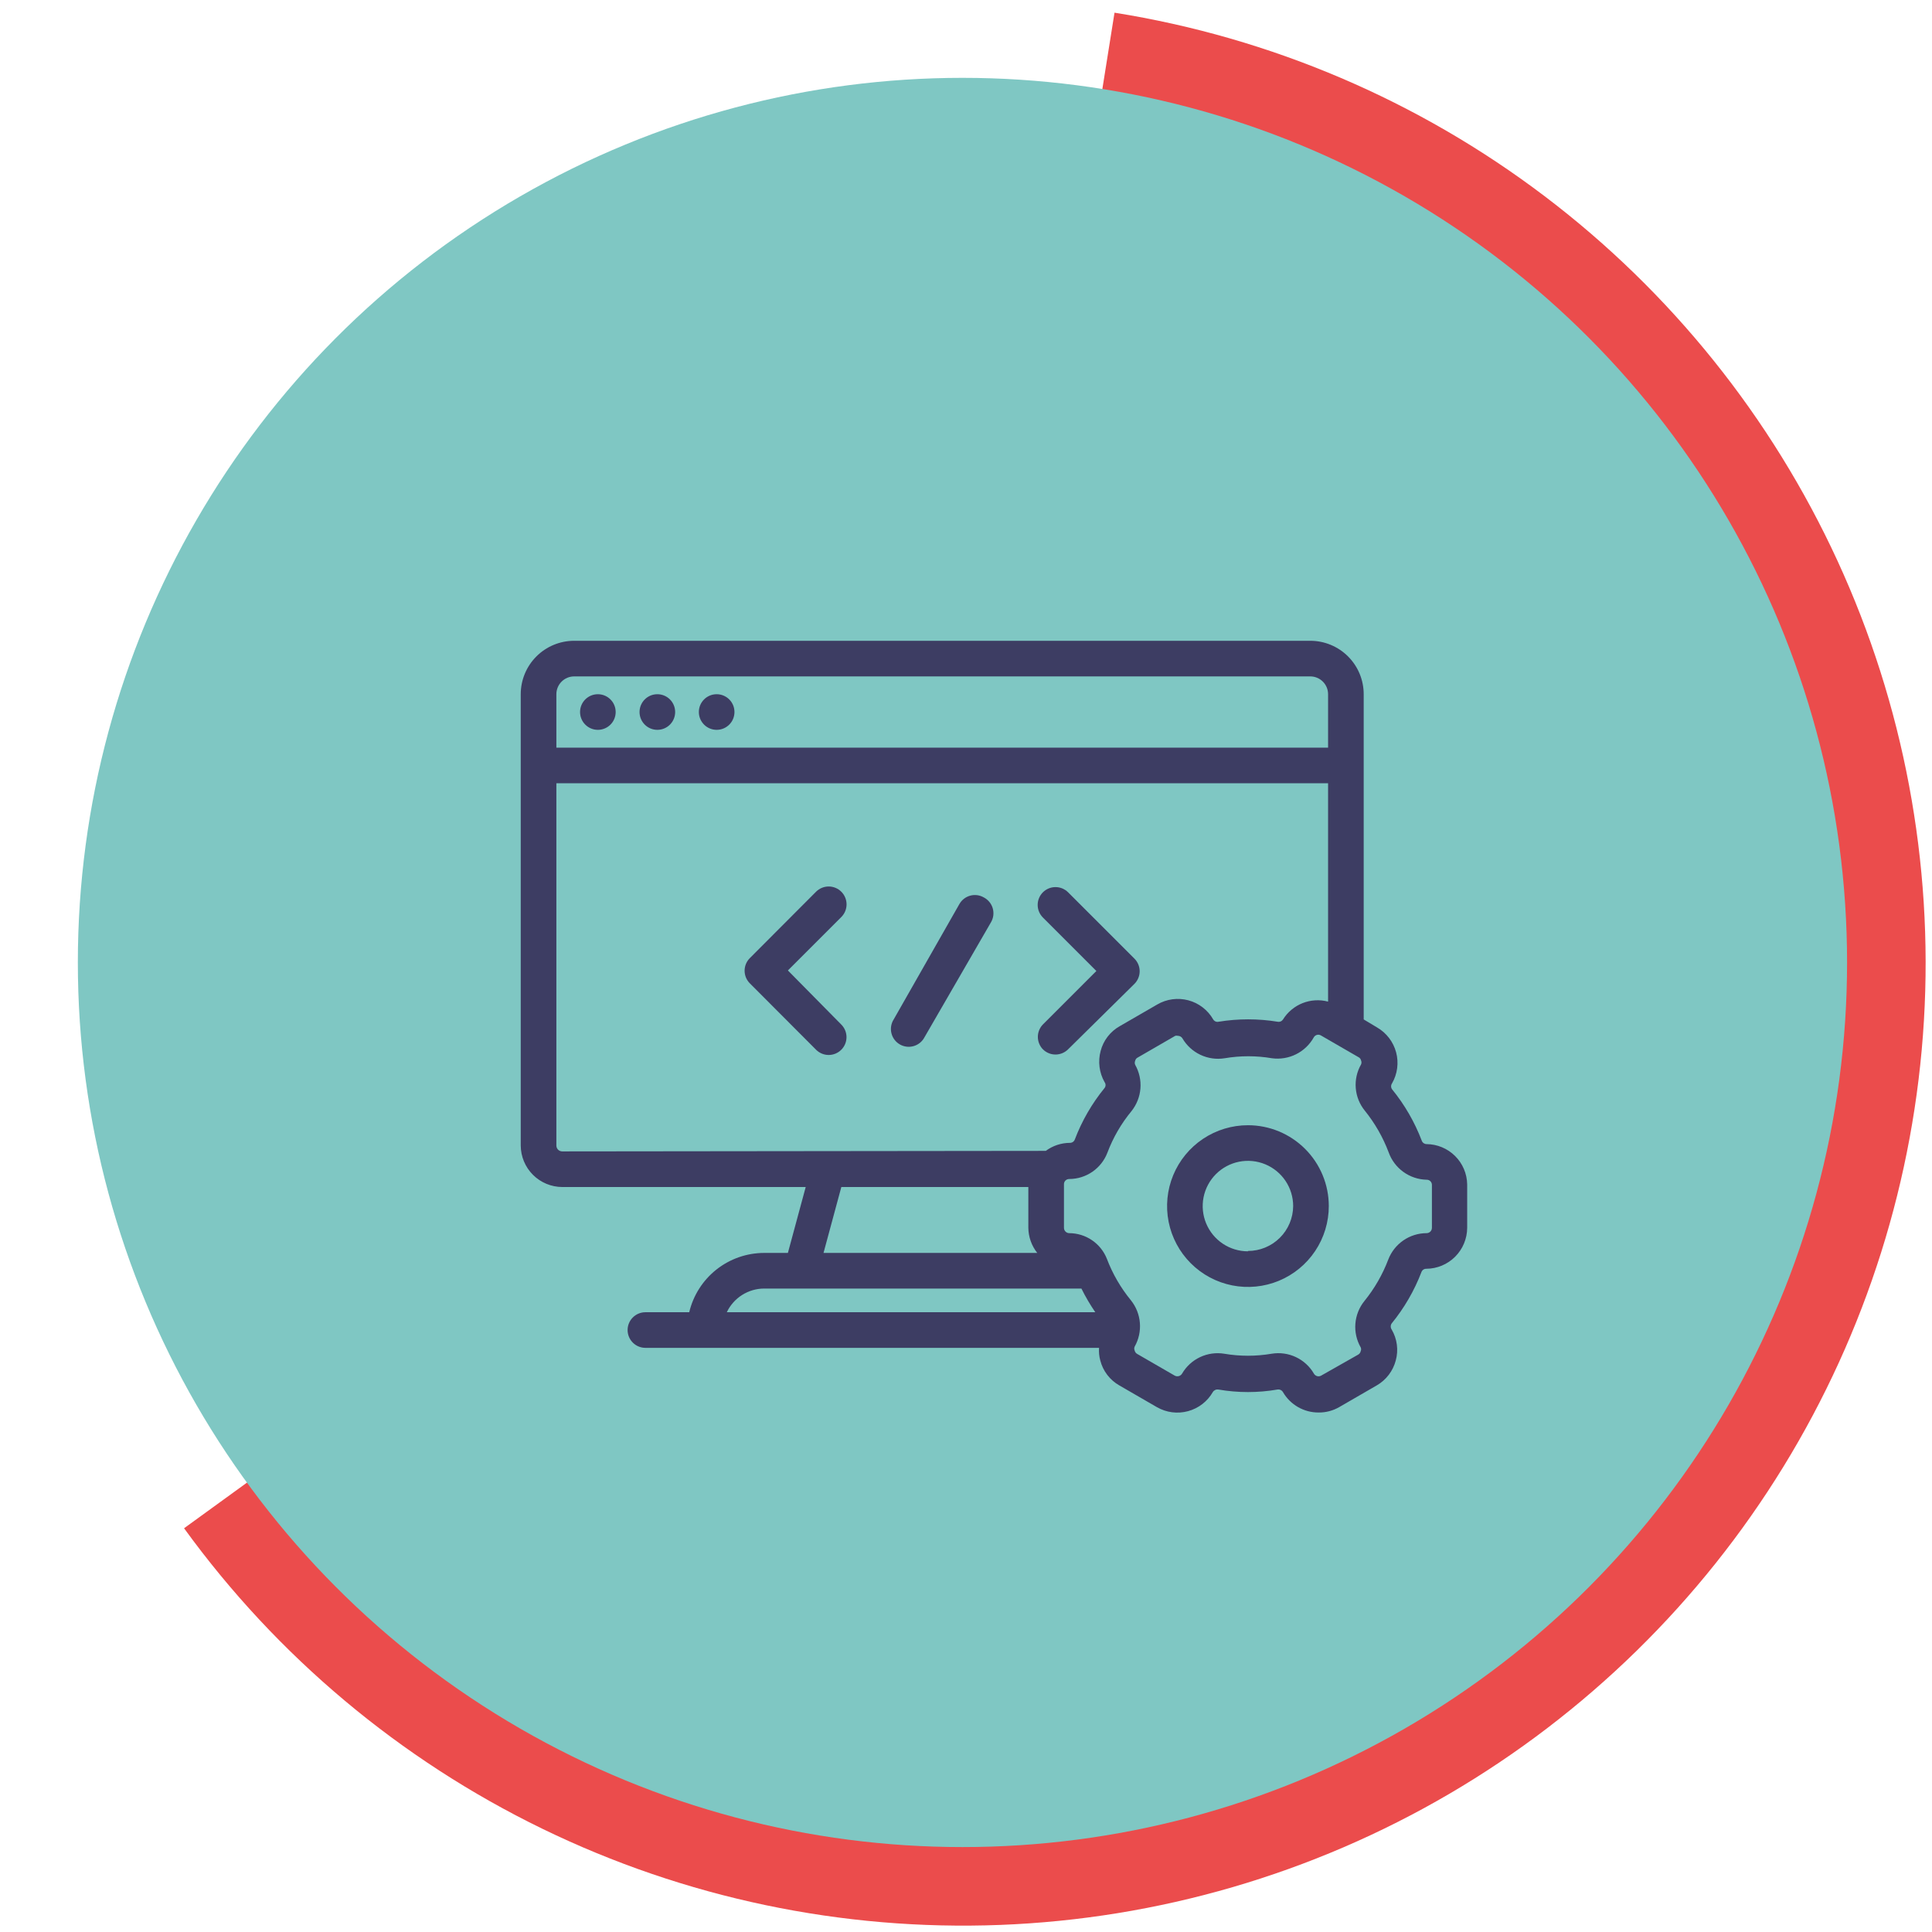 <svg width="250" height="250" viewBox="0 0 273 273" fill="none" xmlns="http://www.w3.org/2000/svg">
<path d="M26.009 215.949C39.14 234.054 56.534 248.641 76.649 258.418C96.764 268.194 118.98 272.86 141.329 272C163.677 271.14 185.469 264.782 204.774 253.488C224.078 242.195 240.3 226.315 252.001 207.255C263.703 188.195 270.523 166.543 271.858 144.218C273.193 121.892 269.001 99.582 259.654 79.264C250.308 58.945 236.094 41.245 218.273 27.732C200.451 14.219 179.573 5.309 157.485 1.792L153.025 29.804C170.506 32.587 187.03 39.639 201.135 50.334C215.239 61.028 226.488 75.037 233.886 91.118C241.283 107.199 244.601 124.856 243.544 142.525C242.488 160.194 237.09 177.33 227.829 192.415C218.568 207.5 205.73 220.068 190.451 229.006C175.173 237.944 157.926 242.976 140.238 243.656C122.551 244.337 104.968 240.645 89.048 232.907C73.128 225.169 59.362 213.625 48.97 199.296L26.009 215.949Z" fill="#EB4C4C"/>
<circle cx="136" cy="136" r="125" fill="#7FC7C3"/>
<g clip-path="url(#clip0_20_220)">
<path d="M84.481 103.129C85.871 103.129 86.997 102.002 86.997 100.612C86.997 99.222 85.871 98.096 84.481 98.096C83.091 98.096 81.964 99.222 81.964 100.612C81.964 102.002 83.091 103.129 84.481 103.129Z" fill="#3D3D63"/>
<path d="M101.267 103.129C102.657 103.129 103.783 102.002 103.783 100.612C103.783 99.222 102.657 98.096 101.267 98.096C99.877 98.096 98.75 99.222 98.75 100.612C98.75 102.002 99.877 103.129 101.267 103.129Z" fill="#3D3D63"/>
<path d="M92.886 103.129C94.276 103.129 95.403 102.002 95.403 100.612C95.403 99.222 94.276 98.096 92.886 98.096C91.496 98.096 90.37 99.222 90.37 100.612C90.37 102.002 91.496 103.129 92.886 103.129Z" fill="#3D3D63"/>
<path d="M111.333 137.129L118.883 129.579C119.357 129.105 119.623 128.463 119.623 127.792C119.623 127.122 119.357 126.479 118.883 126.006C118.409 125.532 117.767 125.265 117.096 125.265C116.426 125.265 115.784 125.532 115.31 126.006L105.948 135.393C105.479 135.864 105.216 136.502 105.216 137.167C105.216 137.832 105.479 138.47 105.948 138.941L115.31 148.328C115.544 148.564 115.822 148.751 116.129 148.879C116.435 149.007 116.764 149.073 117.096 149.073C117.429 149.073 117.758 149.007 118.064 148.879C118.371 148.751 118.649 148.564 118.883 148.328C119.352 147.857 119.615 147.219 119.615 146.554C119.615 145.889 119.352 145.251 118.883 144.78L111.333 137.129Z" fill="#3D3D63"/>
<path d="M147.372 148.278C147.844 148.747 148.481 149.01 149.146 149.01C149.811 149.01 150.449 148.747 150.921 148.278L160.308 139.017C160.776 138.545 161.04 137.907 161.04 137.242C161.04 136.578 160.776 135.94 160.308 135.468L150.921 126.081C150.447 125.61 149.805 125.347 149.137 125.35C148.47 125.352 147.83 125.62 147.359 126.094C146.889 126.567 146.626 127.209 146.628 127.877C146.631 128.545 146.898 129.184 147.372 129.655L154.922 137.205L147.372 144.755C146.911 145.225 146.653 145.858 146.653 146.516C146.653 147.175 146.911 147.808 147.372 148.278Z" fill="#3D3D63"/>
<path d="M139.017 126.811C138.729 126.644 138.412 126.536 138.083 126.493C137.754 126.45 137.419 126.472 137.099 126.559C136.778 126.645 136.478 126.794 136.216 126.998C135.953 127.201 135.733 127.454 135.569 127.742L126.282 144.05C126.1 144.336 125.978 144.657 125.923 144.992C125.868 145.327 125.881 145.669 125.962 145.999C126.043 146.329 126.189 146.638 126.393 146.91C126.596 147.182 126.853 147.409 127.147 147.579C127.441 147.749 127.766 147.857 128.103 147.898C128.44 147.939 128.781 147.912 129.107 147.817C129.433 147.723 129.737 147.563 130 147.348C130.262 147.133 130.479 146.867 130.636 146.567L140.023 130.334C140.199 130.039 140.312 129.712 140.357 129.371C140.401 129.031 140.375 128.685 140.281 128.355C140.187 128.025 140.026 127.718 139.808 127.452C139.591 127.187 139.322 126.968 139.017 126.811Z" fill="#3D3D63"/>
<path d="M201.581 161.667C201.433 161.666 201.288 161.619 201.167 161.534C201.045 161.448 200.953 161.328 200.902 161.188C199.9 158.554 198.481 156.098 196.699 153.915C196.614 153.793 196.569 153.648 196.569 153.5C196.569 153.352 196.614 153.207 196.699 153.085C197.465 151.756 197.673 150.178 197.277 148.696C196.88 147.215 195.912 145.951 194.585 145.182L192.697 144.05V98.096C192.697 96.093 191.902 94.173 190.486 92.757C189.07 91.341 187.15 90.546 185.147 90.546H81.133C79.131 90.546 77.211 91.341 75.795 92.757C74.379 94.173 73.583 96.093 73.583 98.096V161.868C73.59 163.421 74.21 164.909 75.308 166.007C76.406 167.105 77.894 167.725 79.447 167.732H113.85L111.333 177.043H107.986C105.535 177.045 103.156 177.873 101.233 179.394C99.311 180.915 97.957 183.039 97.391 185.424H91.2C90.533 185.424 89.892 185.689 89.421 186.161C88.948 186.633 88.683 187.273 88.683 187.941C88.683 188.608 88.948 189.248 89.421 189.72C89.892 190.192 90.533 190.457 91.2 190.457H155.3C155.257 191.059 155.316 191.663 155.476 192.244C155.664 192.982 156 193.675 156.463 194.28C156.926 194.886 157.506 195.392 158.169 195.767L163.479 198.838C164.138 199.216 164.865 199.461 165.619 199.559C166.373 199.656 167.139 199.604 167.873 199.405C168.607 199.206 169.294 198.865 169.896 198.401C170.498 197.936 171.003 197.358 171.381 196.699C171.463 196.57 171.58 196.469 171.718 196.406C171.857 196.343 172.011 196.323 172.161 196.346C174.926 196.824 177.752 196.824 180.517 196.346C180.67 196.322 180.827 196.344 180.966 196.412C181.106 196.48 181.221 196.588 181.297 196.724C181.81 197.602 182.545 198.33 183.429 198.833C184.312 199.337 185.313 199.599 186.33 199.593C187.345 199.603 188.344 199.342 189.224 198.838L194.534 195.767C195.194 195.387 195.771 194.88 196.233 194.275C196.695 193.67 197.033 192.98 197.227 192.244C197.428 191.513 197.48 190.748 197.38 189.996C197.281 189.244 197.032 188.52 196.648 187.865C196.562 187.739 196.515 187.59 196.515 187.437C196.515 187.285 196.562 187.135 196.648 187.009C198.425 184.832 199.844 182.385 200.851 179.761C200.899 179.62 200.991 179.498 201.113 179.412C201.235 179.326 201.381 179.281 201.531 179.283C203.064 179.277 204.532 178.665 205.616 177.581C206.7 176.497 207.312 175.028 207.319 173.495V167.354C207.293 165.845 206.678 164.406 205.606 163.344C204.535 162.281 203.09 161.68 201.581 161.667ZM78.617 98.096C78.617 97.428 78.882 96.788 79.354 96.316C79.826 95.844 80.466 95.579 81.133 95.579H185.147C185.815 95.579 186.455 95.844 186.927 96.316C187.399 96.788 187.664 97.428 187.664 98.096V105.646H78.617V98.096ZM79.447 162.698C79.338 162.698 79.23 162.677 79.129 162.635C79.029 162.594 78.937 162.532 78.86 162.455C78.783 162.378 78.722 162.287 78.68 162.186C78.638 162.085 78.617 161.977 78.617 161.868V110.679H187.664V141.533C186.473 141.217 185.212 141.291 184.066 141.744C182.92 142.197 181.95 143.005 181.297 144.05C181.218 144.174 181.104 144.272 180.97 144.33C180.835 144.388 180.686 144.405 180.542 144.377C177.775 143.924 174.953 143.924 172.186 144.377C172.042 144.409 171.892 144.394 171.756 144.335C171.621 144.277 171.507 144.177 171.431 144.05C171.053 143.39 170.548 142.812 169.946 142.348C169.343 141.884 168.655 141.544 167.92 141.348C167.186 141.151 166.42 141.102 165.666 141.203C164.912 141.304 164.186 141.553 163.529 141.936L158.219 145.006C157.558 145.378 156.979 145.88 156.516 146.481C156.053 147.082 155.716 147.77 155.526 148.504C155.124 149.988 155.323 151.571 156.08 152.909C156.172 153.028 156.221 153.174 156.221 153.324C156.221 153.474 156.172 153.62 156.08 153.739C154.297 155.922 152.878 158.378 151.877 161.012C151.826 161.152 151.733 161.272 151.612 161.358C151.49 161.443 151.346 161.489 151.197 161.49C149.965 161.492 148.765 161.889 147.775 162.623L79.447 162.698ZM146.567 177.043H116.367L118.883 167.732H145.308V173.495C145.324 174.784 145.767 176.032 146.567 177.043ZM108.011 182.077H152.808C153.383 183.237 154.039 184.356 154.771 185.424H102.701C103.176 184.424 103.925 183.579 104.86 182.987C105.795 182.394 106.879 182.079 107.986 182.077H108.011ZM202.336 173.495C202.336 173.695 202.257 173.887 202.115 174.029C201.973 174.17 201.781 174.25 201.581 174.25C200.409 174.253 199.265 174.61 198.299 175.275C197.334 175.94 196.591 176.881 196.17 177.975C195.366 180.096 194.227 182.076 192.798 183.838C192.061 184.749 191.616 185.861 191.522 187.028C191.427 188.196 191.688 189.365 192.269 190.382C192.31 190.468 192.331 190.563 192.331 190.659C192.331 190.754 192.31 190.849 192.269 190.935C192.247 191.035 192.205 191.13 192.144 191.212C192.083 191.294 192.006 191.363 191.917 191.414L186.682 194.383C186.595 194.432 186.499 194.463 186.399 194.474C186.3 194.485 186.199 194.476 186.103 194.448C186.007 194.42 185.918 194.373 185.84 194.31C185.762 194.247 185.698 194.169 185.651 194.081C185.056 193.067 184.167 192.257 183.102 191.758C182.037 191.26 180.846 191.096 179.686 191.288C177.471 191.665 175.207 191.665 172.992 191.288C171.829 191.098 170.636 191.266 169.571 191.769C168.506 192.273 167.619 193.088 167.027 194.106C166.923 194.275 166.758 194.398 166.566 194.449C166.374 194.501 166.17 194.477 165.995 194.383L160.685 191.313C160.596 191.262 160.519 191.194 160.458 191.111C160.398 191.029 160.355 190.935 160.333 190.835C160.292 190.748 160.271 190.654 160.271 190.558C160.271 190.462 160.292 190.368 160.333 190.281C160.908 189.262 161.164 188.095 161.07 186.929C160.976 185.763 160.535 184.651 159.804 183.738C158.362 181.98 157.215 180 156.407 177.874C155.985 176.809 155.253 175.894 154.307 175.248C153.361 174.603 152.242 174.255 151.097 174.25C150.896 174.25 150.704 174.17 150.563 174.029C150.421 173.887 150.342 173.695 150.342 173.495V167.354C150.338 167.254 150.355 167.154 150.392 167.061C150.429 166.968 150.484 166.883 150.555 166.813C150.626 166.742 150.71 166.686 150.804 166.65C150.897 166.613 150.997 166.596 151.097 166.599C152.266 166.595 153.406 166.237 154.367 165.572C155.328 164.907 156.066 163.967 156.482 162.875C157.284 160.746 158.432 158.765 159.88 157.011C160.611 156.097 161.051 154.986 161.146 153.82C161.24 152.654 160.983 151.486 160.408 150.467C160.367 150.377 160.346 150.278 160.346 150.178C160.346 150.078 160.367 149.98 160.408 149.889C160.429 149.791 160.471 149.7 160.532 149.621C160.593 149.543 160.671 149.479 160.761 149.436L166.071 146.365C166.194 146.331 166.325 146.331 166.448 146.365C166.574 146.367 166.698 146.4 166.808 146.462C166.918 146.523 167.01 146.611 167.078 146.718C167.672 147.734 168.559 148.547 169.624 149.05C170.688 149.553 171.88 149.723 173.042 149.536C175.258 149.159 177.521 149.159 179.736 149.536C180.907 149.694 182.097 149.495 183.152 148.966C184.208 148.436 185.078 147.6 185.651 146.567C185.7 146.484 185.765 146.411 185.842 146.354C185.92 146.296 186.008 146.254 186.101 146.231C186.195 146.207 186.292 146.203 186.388 146.217C186.483 146.232 186.575 146.265 186.657 146.315L191.967 149.385C192.057 149.429 192.135 149.493 192.196 149.571C192.257 149.65 192.299 149.741 192.32 149.838C192.361 149.929 192.382 150.028 192.382 150.128C192.382 150.228 192.361 150.326 192.32 150.417C191.74 151.43 191.481 152.595 191.575 153.758C191.67 154.921 192.113 156.029 192.848 156.935C194.278 158.707 195.417 160.695 196.221 162.824C196.617 163.937 197.342 164.903 198.299 165.594C199.256 166.286 200.4 166.672 201.581 166.7C201.681 166.696 201.781 166.714 201.874 166.75C201.967 166.787 202.052 166.842 202.123 166.913C202.194 166.984 202.249 167.069 202.286 167.162C202.322 167.255 202.34 167.355 202.336 167.455V173.495Z" fill="#3D3D63"/>
<path d="M176.339 158.999C174.079 158.999 171.87 159.669 169.991 160.925C168.112 162.18 166.648 163.965 165.783 166.052C164.918 168.14 164.692 170.437 165.133 172.654C165.574 174.87 166.662 176.906 168.26 178.504C169.858 180.102 171.893 181.19 174.11 181.631C176.326 182.072 178.624 181.845 180.711 180.981C182.799 180.116 184.584 178.651 185.839 176.772C187.094 174.894 187.765 172.684 187.765 170.425C187.765 167.394 186.561 164.488 184.418 162.346C182.275 160.203 179.369 158.999 176.339 158.999ZM176.339 176.817C175.075 176.817 173.839 176.442 172.787 175.74C171.736 175.037 170.917 174.039 170.433 172.871C169.949 171.703 169.823 170.418 170.069 169.178C170.316 167.938 170.925 166.799 171.819 165.905C172.713 165.011 173.852 164.402 175.092 164.155C176.332 163.909 177.617 164.035 178.785 164.519C179.953 165.003 180.952 165.822 181.654 166.873C182.356 167.925 182.731 169.16 182.731 170.425C182.718 172.111 182.039 173.724 180.841 174.912C179.644 176.1 178.026 176.767 176.339 176.767V176.817Z" fill="#3D3D63"/>
</g>
<defs>
<clipPath id="clip0_20_220">
<rect width="151" height="151" fill="white" transform="translate(61 61)"/>
</clipPath>
</defs>
</svg>
